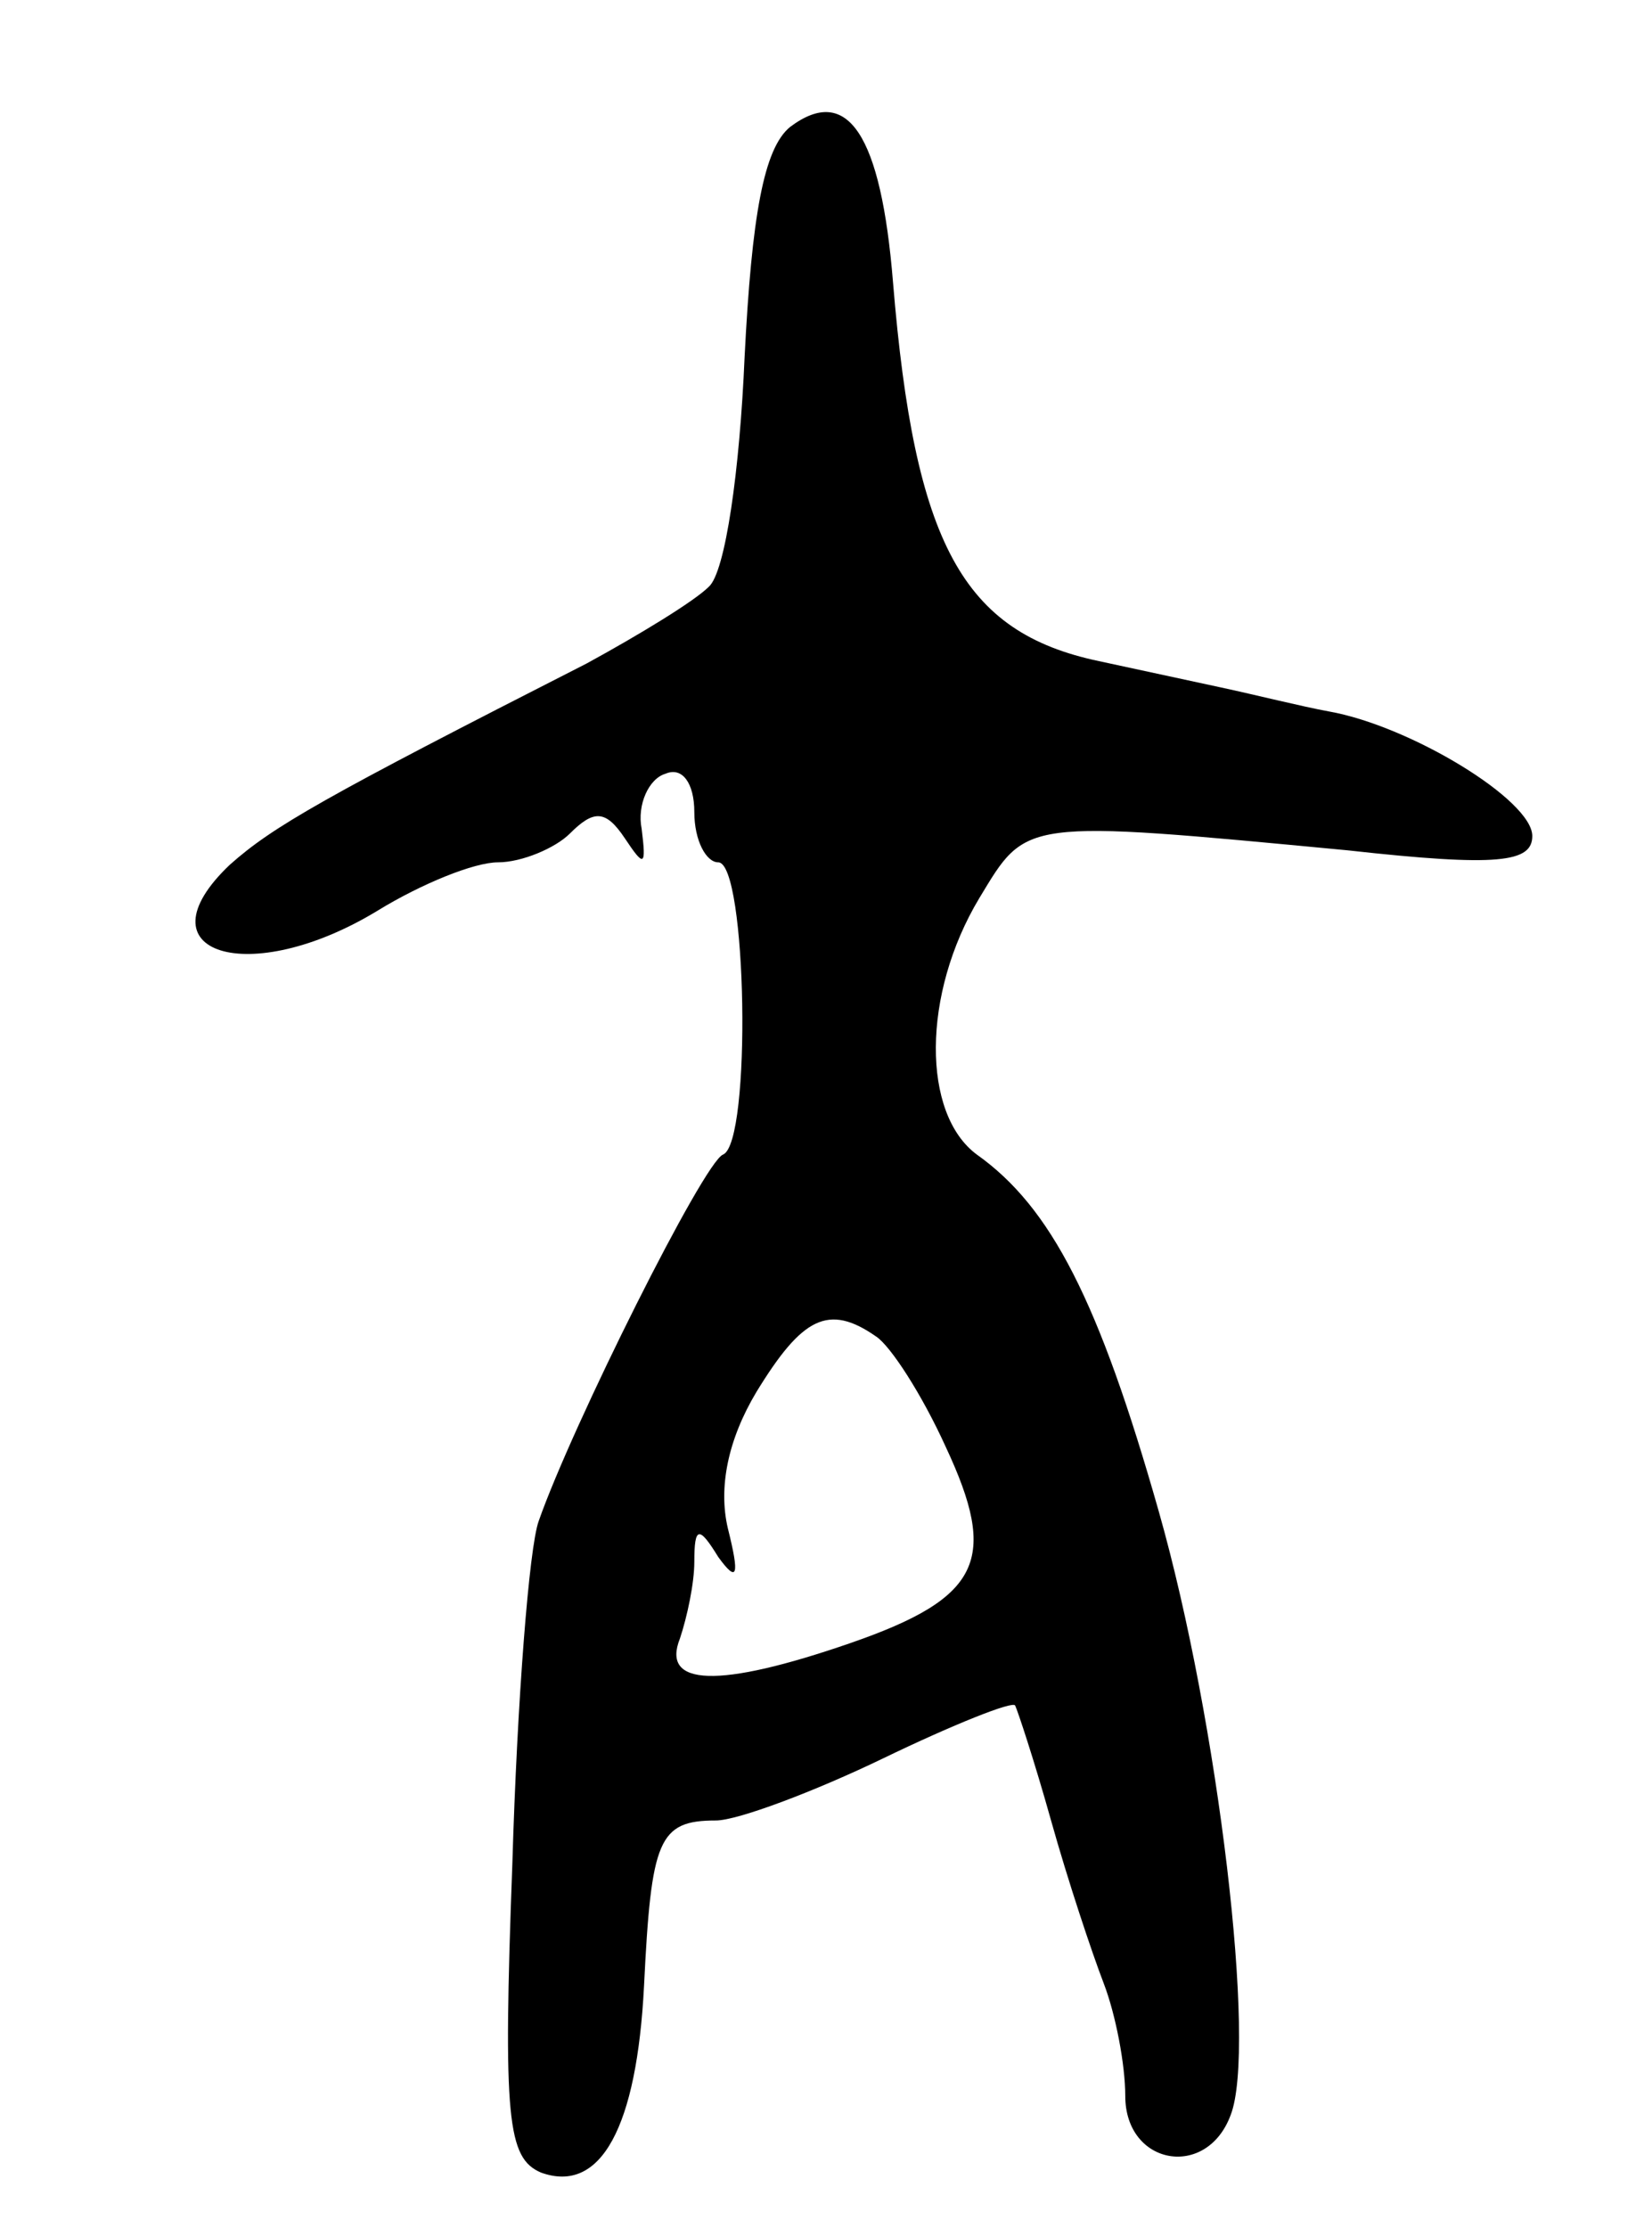 <svg version="1.0" xmlns="http://www.w3.org/2000/svg"
 width="69pt" height="93pt" viewBox="0 0 69 93"
 preserveAspectRatio="xMidYMid meet">
<g transform="translate(0,93) scale(0.1,-0.1)"
fill="#000000" stroke="none">
<path d="M330 877 c-11 -9 -16 -37 -19 -96 -2 -47 -8 -90 -15 -96 -6 -6 -29
-20 -51 -32 -110 -56 -131 -68 -149 -84 -39 -37 8 -52 62 -19 18 11 40 20 50
20 10 0 24 6 30 12 10 10 15 10 23 -2 8 -12 9 -12 7 4 -2 10 3 21 10 23 7 3
12 -4 12 -16 0 -12 5 -21 10 -21 12 0 14 -117 2 -122 -8 -3 -63 -113 -77 -153
-4 -11 -9 -75 -11 -143 -4 -107 -2 -123 12 -129 25 -9 40 19 43 78 3 61 6 69
30 69 9 0 41 12 70 26 29 14 54 24 55 22 1 -2 8 -23 15 -48 7 -25 17 -55 22
-68 5 -13 9 -34 9 -47 0 -29 34 -35 44 -8 11 28 -5 164 -30 252 -25 88 -45
127 -76 149 -23 17 -23 67 1 107 20 33 17 33 154 20 63 -7 77 -5 77 6 0 15
-51 46 -85 52 -11 2 -31 7 -45 10 -14 3 -37 8 -51 11 -57 12 -77 49 -86 158
-5 62 -19 83 -43 65z m36 -505 c6 -4 19 -24 29 -46 22 -47 15 -63 -40 -82 -55
-19 -79 -18 -71 2 3 9 6 23 6 32 0 15 2 15 10 2 8 -11 9 -8 4 12 -4 17 0 37
12 57 19 31 30 37 50 23z"/>
</g>
</svg>
